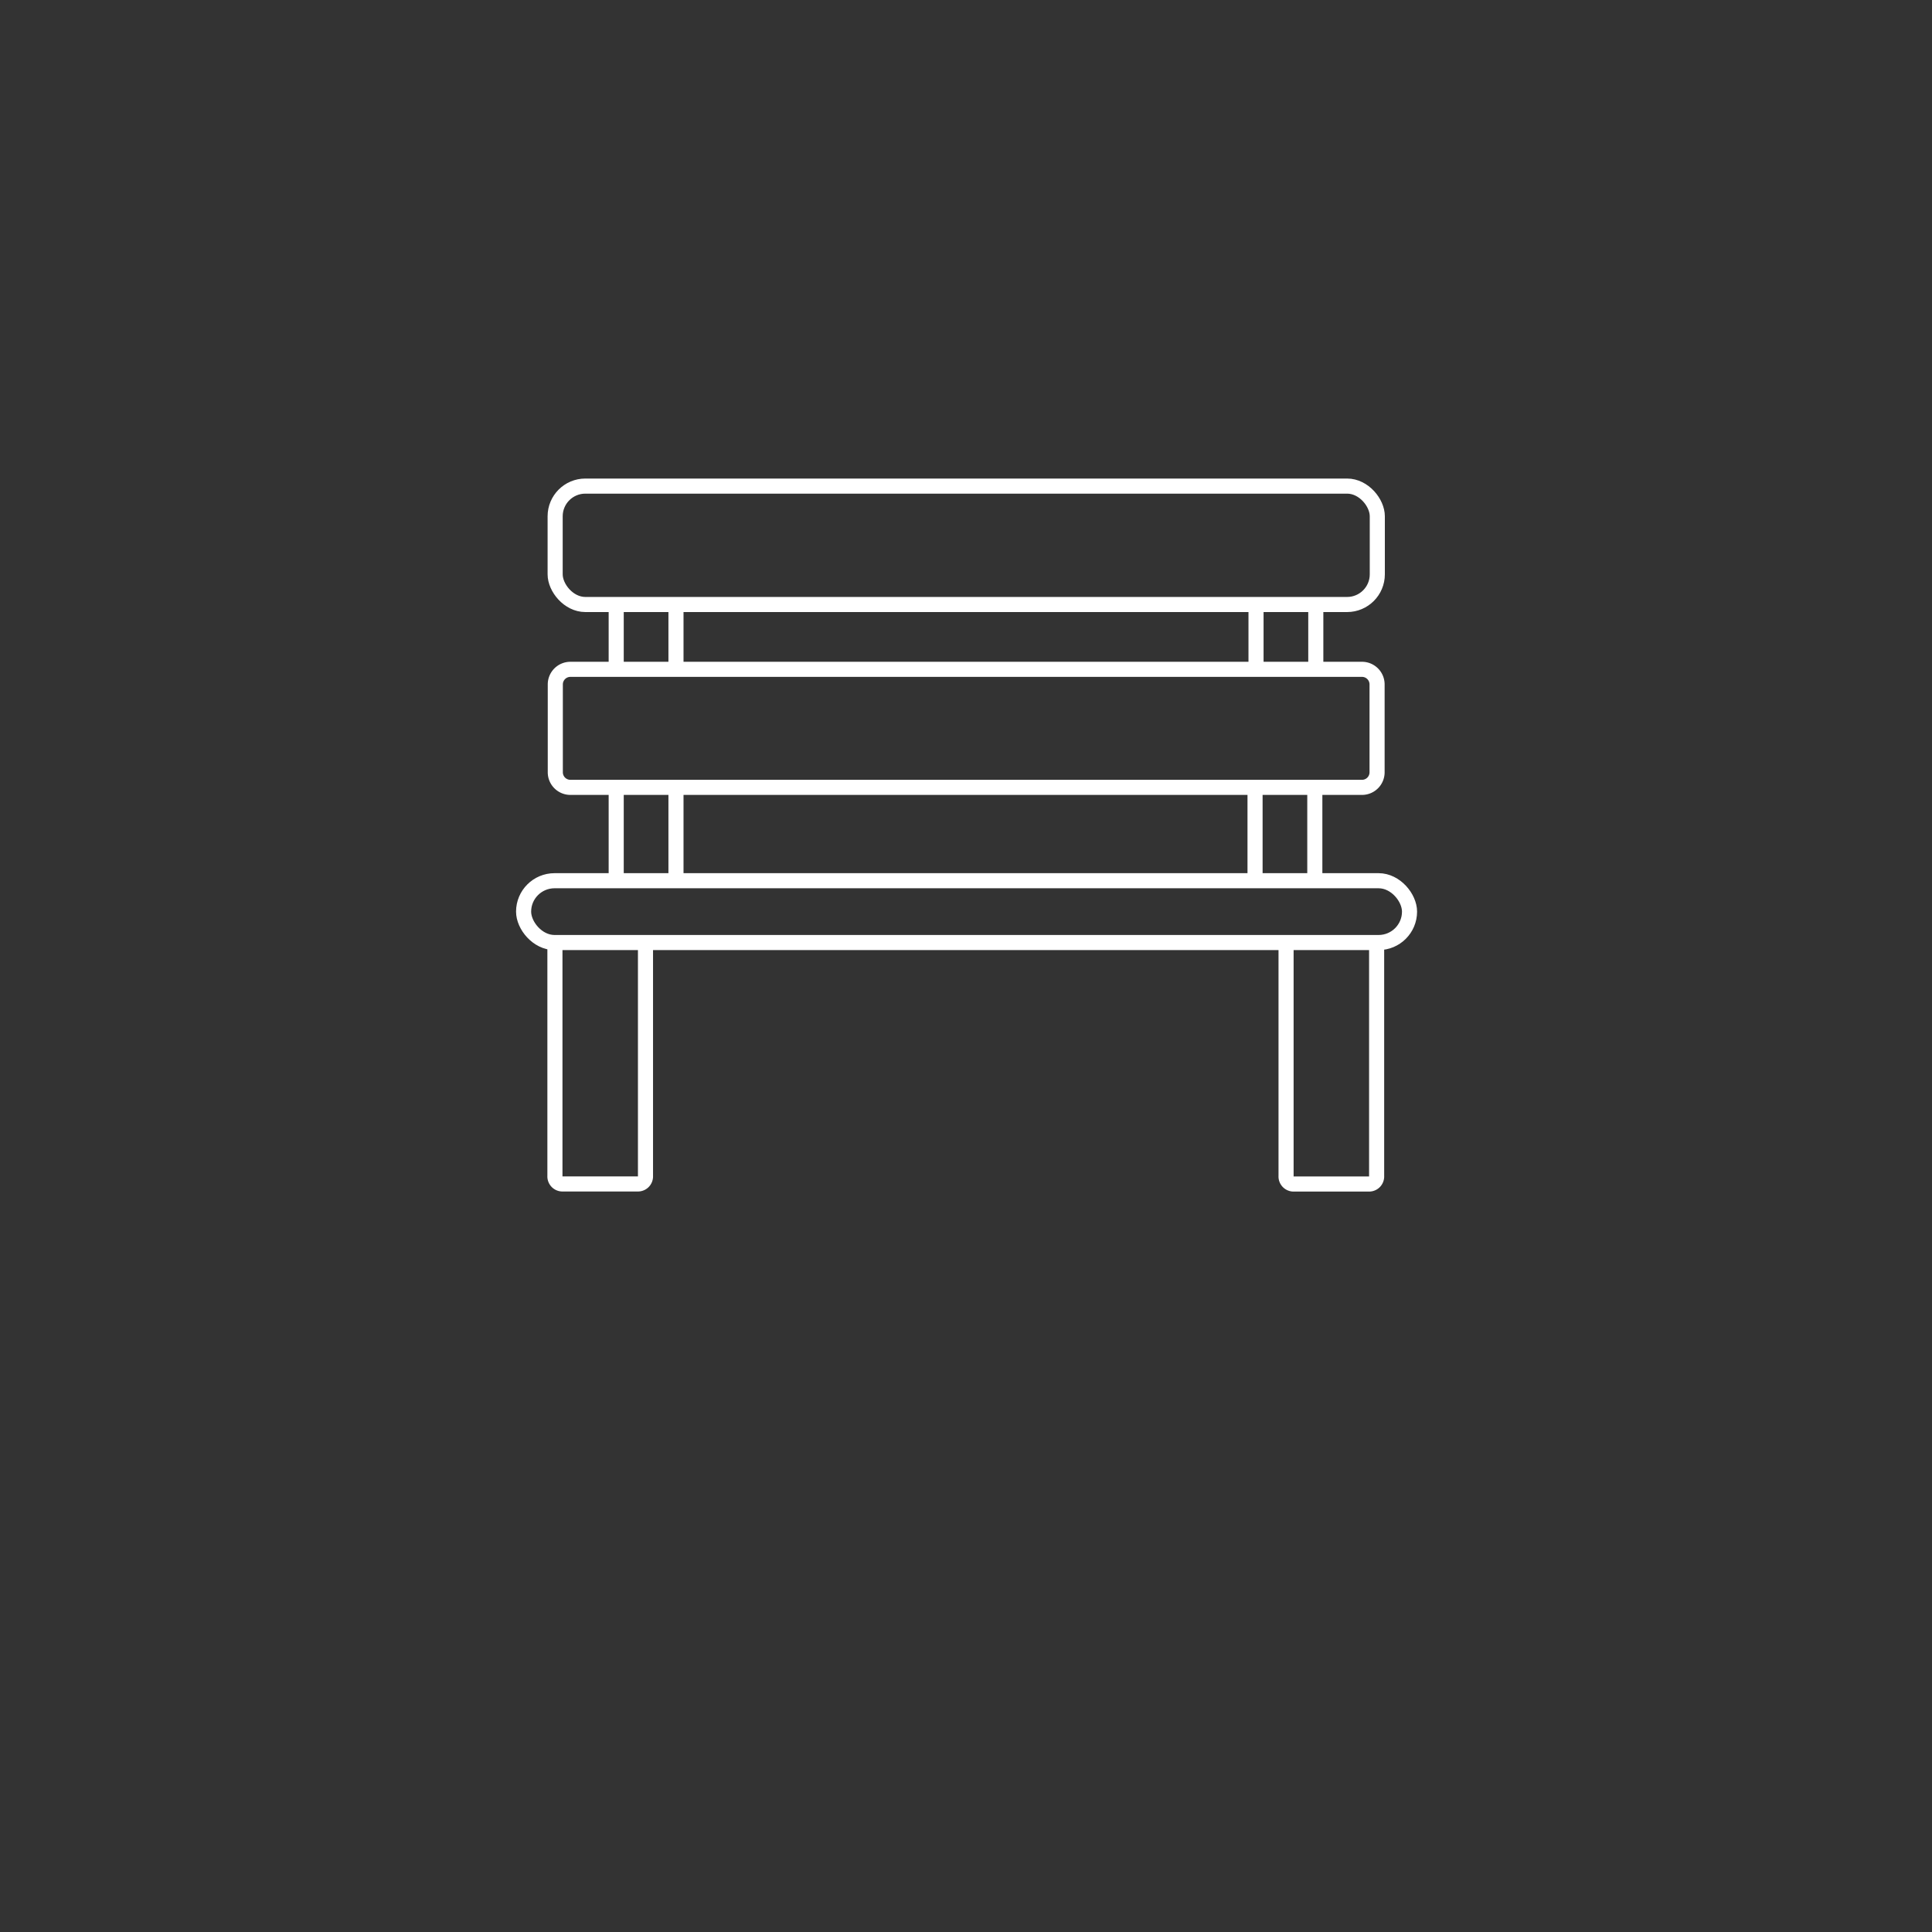 <svg id="Layer_1" data-name="Layer 1" xmlns="http://www.w3.org/2000/svg" viewBox="0 0 256 256"><rect x="0" y="0" width="256" height="256" fill="#333333" stroke="none"/><defs><style>.cls-1{fill:none;stroke:#fff;stroke-miterlimit:10;stroke-width:2px;}</style></defs><rect class="cls-1" x="73.56" y="64.41" width="108.94" height="15.69" rx="4"/><path class="cls-1" d="M180.42,104.33H75.58a2,2,0,0,1-2-2V90.69a2,2,0,0,1,2-2H180.42a2,2,0,0,1,2.05,2v11.6A2,2,0,0,1,180.42,104.33Z"/><rect class="cls-1" x="69.38" y="116.7" width="117.39" height="8.19" rx="4.1"/><path class="cls-1" d="M73.53,124.9v30.92a1,1,0,0,0,1,1.06h10a1,1,0,0,0,1-1.06V124.9"/><path class="cls-1" d="M170.41,124.91v30.92a1,1,0,0,0,1,1.06h10a1,1,0,0,0,1-1.06V124.91"/><line class="cls-1" x1="166.3" y1="116.7" x2="166.3" y2="104.33"/><line class="cls-1" x1="174.22" y1="104.33" x2="174.22" y2="116.7"/><line class="cls-1" x1="81.65" y1="116.81" x2="81.65" y2="104.44"/><line class="cls-1" x1="89.57" y1="104.44" x2="89.57" y2="116.81"/><line class="cls-1" x1="166.43" y1="88.65" x2="166.43" y2="80.21"/><line class="cls-1" x1="174.35" y1="80.21" x2="174.35" y2="88.65"/><line class="cls-1" x1="81.65" y1="88.65" x2="81.65" y2="80.21"/><line class="cls-1" x1="89.57" y1="80.21" x2="89.57" y2="88.65"/></svg>